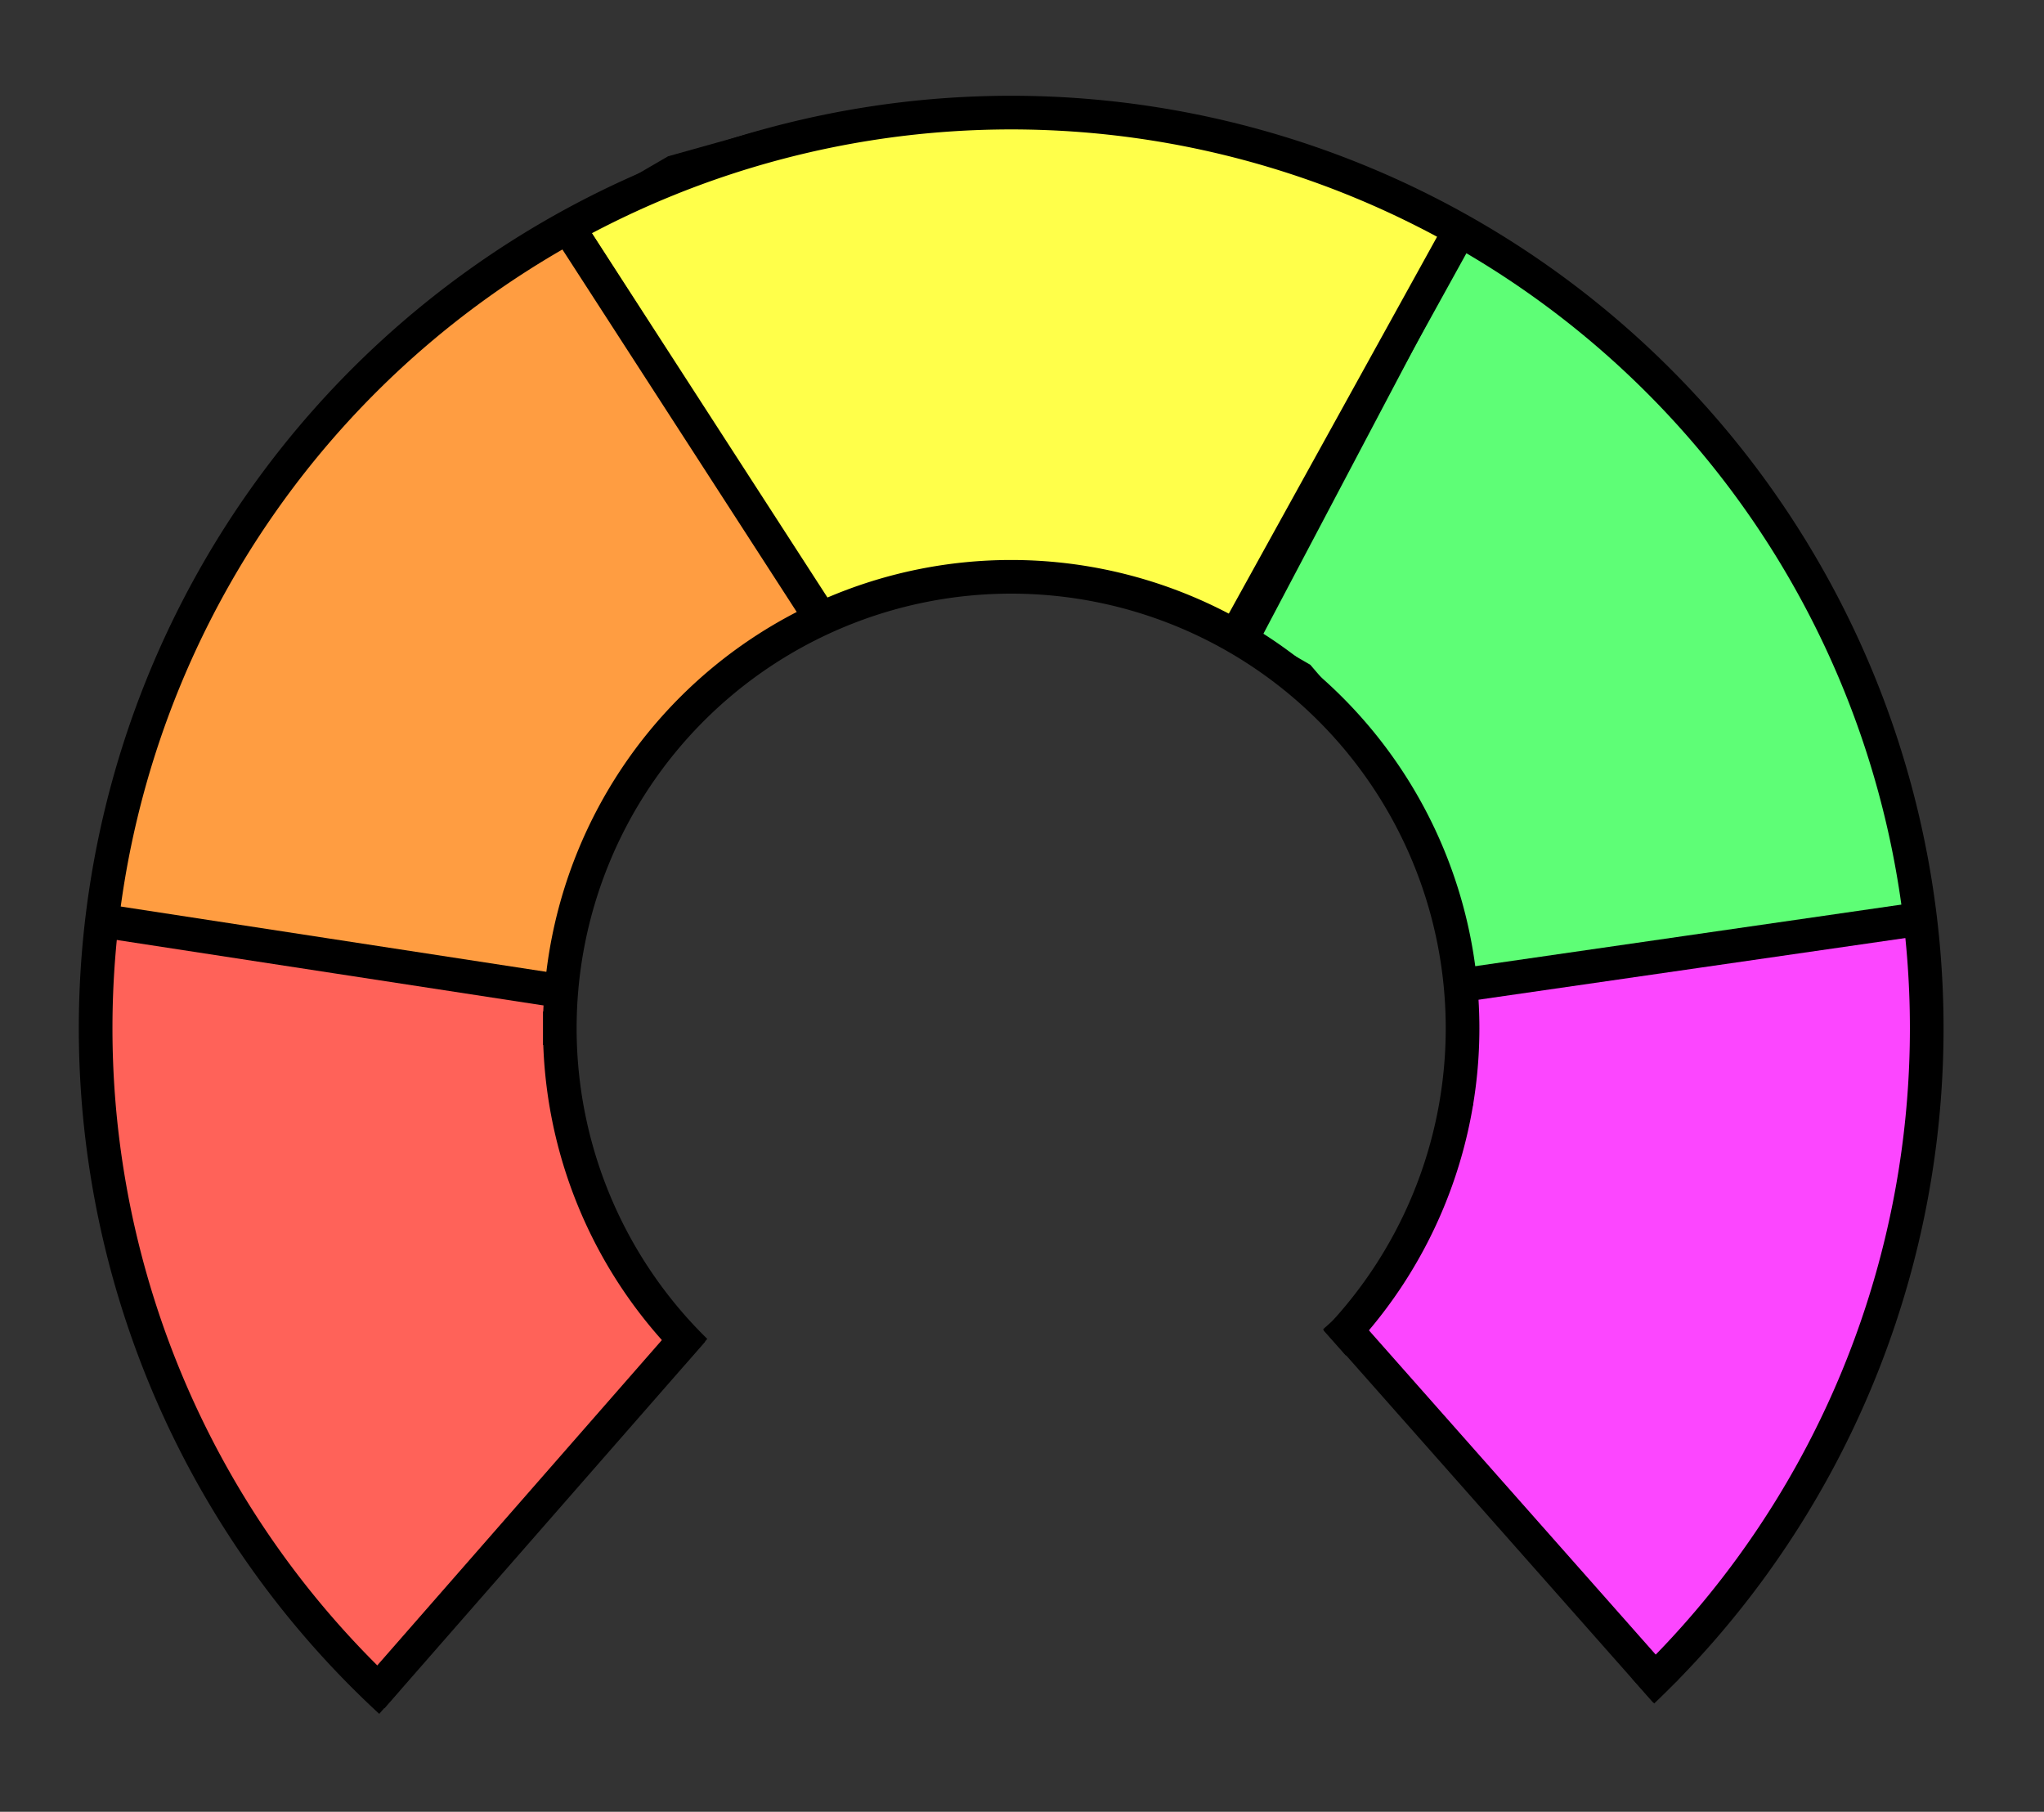 <?xml version="1.0" encoding="utf-8"?>
<svg viewBox="0 0 182.229 161.509" xmlns="http://www.w3.org/2000/svg" xmlns:bx="https://boxy-svg.com">
  <rect x="0" y="0" width="182.229" height="161.509" fill="#333333" stroke="none"/>
  <defs>
    <clipPath id="clip-0">
      <path style="stroke: rgb(0, 0, 0); stroke-width: 3px; fill: rgba(255, 255, 255, 0);" d="M 90.686 87.776 L 15.638 173.547 L -4.975 3.914 L 194.961 3.707 L 161.556 167.742 L 90.686 87.776 Z"/>
    </clipPath>
  </defs>
  <polygon style="stroke: rgb(0, 0, 0); fill: rgb(255, 98, 89);" points="9.514 82.043 50.164 88.072 50.675 98.901 53.087 107.169 57.565 115.264 61.527 119.743 34.306 149.886 28.324 145.98 23.644 139.392 17.75 127.778 13.589 118.243 10.989 109.923 8.903 93.801"/>
  <polygon style="stroke: rgb(0, 0, 0); fill: rgb(255, 157, 65);" points="12.139 27.735 53.535 30.552 53.358 45.98 55.77 54.248 60.248 62.343 66.431 69.274 36.989 96.965 31.007 93.059 26.327 86.471 20.433 74.857 16.272 65.322 13.672 57.002 11.586 40.88" transform="matrix(0.594, 0.804, -0.804, 0.594, 65.99, -6.069)"/>
  <polygon style="stroke: rgb(0, 0, 0); fill: rgb(255, 255, 74);" points="61.522 -6.071 101.866 0.61 102.23 15.613 104.642 23.881 109.12 31.976 113.141 35.565 87.427 69.042 79.879 62.693 75.199 56.105 69.305 44.491 65.144 34.955 62.544 26.635 60.458 10.513" transform="matrix(-0.338, 0.941, -0.941, -0.338, 145.751, -39.58)"/>
  <polygon style="stroke: rgb(0, 0, 0); fill: rgb(94, 254, 118);" points="111.87 20.736 152.377 23.404 154.009 37.559 156.421 45.827 160.899 53.922 164.92 57.511 139.575 88.227 133.506 83.27 128.571 76.837 121.083 66.437 116.922 56.901 114.322 48.581 112.236 32.459" transform="matrix(-0.979, 0.203, -0.203, -0.979, 284.96, 79.779)"/>
  <polygon style="stroke: rgb(0, 0, 0); fill: rgb(252, 70, 255);" points="122.631 74.569 163.832 78.65 165.464 92.805 169.431 100.836 176.728 108.15 150.501 139.649 141.492 130.458 134.149 120.219 126.422 103.241 123.692 87.705" transform="matrix(-0.74, -0.673, 0.673, -0.74, 188.335, 287.059)"/>
  <path d="M 90.15 91.661 m -81.624 0 a 81.624 81.624 0 1 0 163.248 0 a 81.624 81.624 0 1 0 -163.248 0 Z M 90.15 91.661 m -40.242 0 a 40.242 40.242 0 0 1 80.484 0 a 40.242 40.242 0 0 1 -80.484 0 Z" style="stroke: rgb(0, 0, 0); stroke-width: 3px; clip-path: url(#clip-0); fill: none;" bx:shape="ring 90.15 91.661 40.242 40.242 81.624 81.624 1@7d7f006c"/>
  <line style="fill: rgb(216, 216, 216); stroke: rgb(0, 0, 0); stroke-width: 3px;" x1="61.743" y1="118.611" x2="33.147" y2="151.296"/>
  <line style="fill: rgb(216, 216, 216); stroke: rgb(0, 0, 0); stroke-width: 3px;" x1="119.078" y1="117.502" x2="148.481" y2="150.744"/>
  <line style="fill: rgb(216, 216, 216); stroke: rgb(0, 0, 0); stroke-width: 3px;" x1="49.316" y1="88.244" x2="9.79" y2="82.179"/>
  <line style="fill: rgb(216, 216, 216); stroke: rgb(0, 0, 0); stroke-width: 3px;" x1="130.687" y1="87.765" x2="171.052" y2="81.932"/>
  <line style="fill: rgb(216, 216, 216); stroke: rgb(0, 0, 0); stroke-width: 3px;" x1="73.437" y1="55.512" x2="50.726" y2="20.383"/>
  <line style="fill: rgb(216, 216, 216); stroke: rgb(0, 0, 0); stroke-width: 3px;" x1="110.478" y1="56.124" x2="130.229" y2="20.39"/>
</svg>